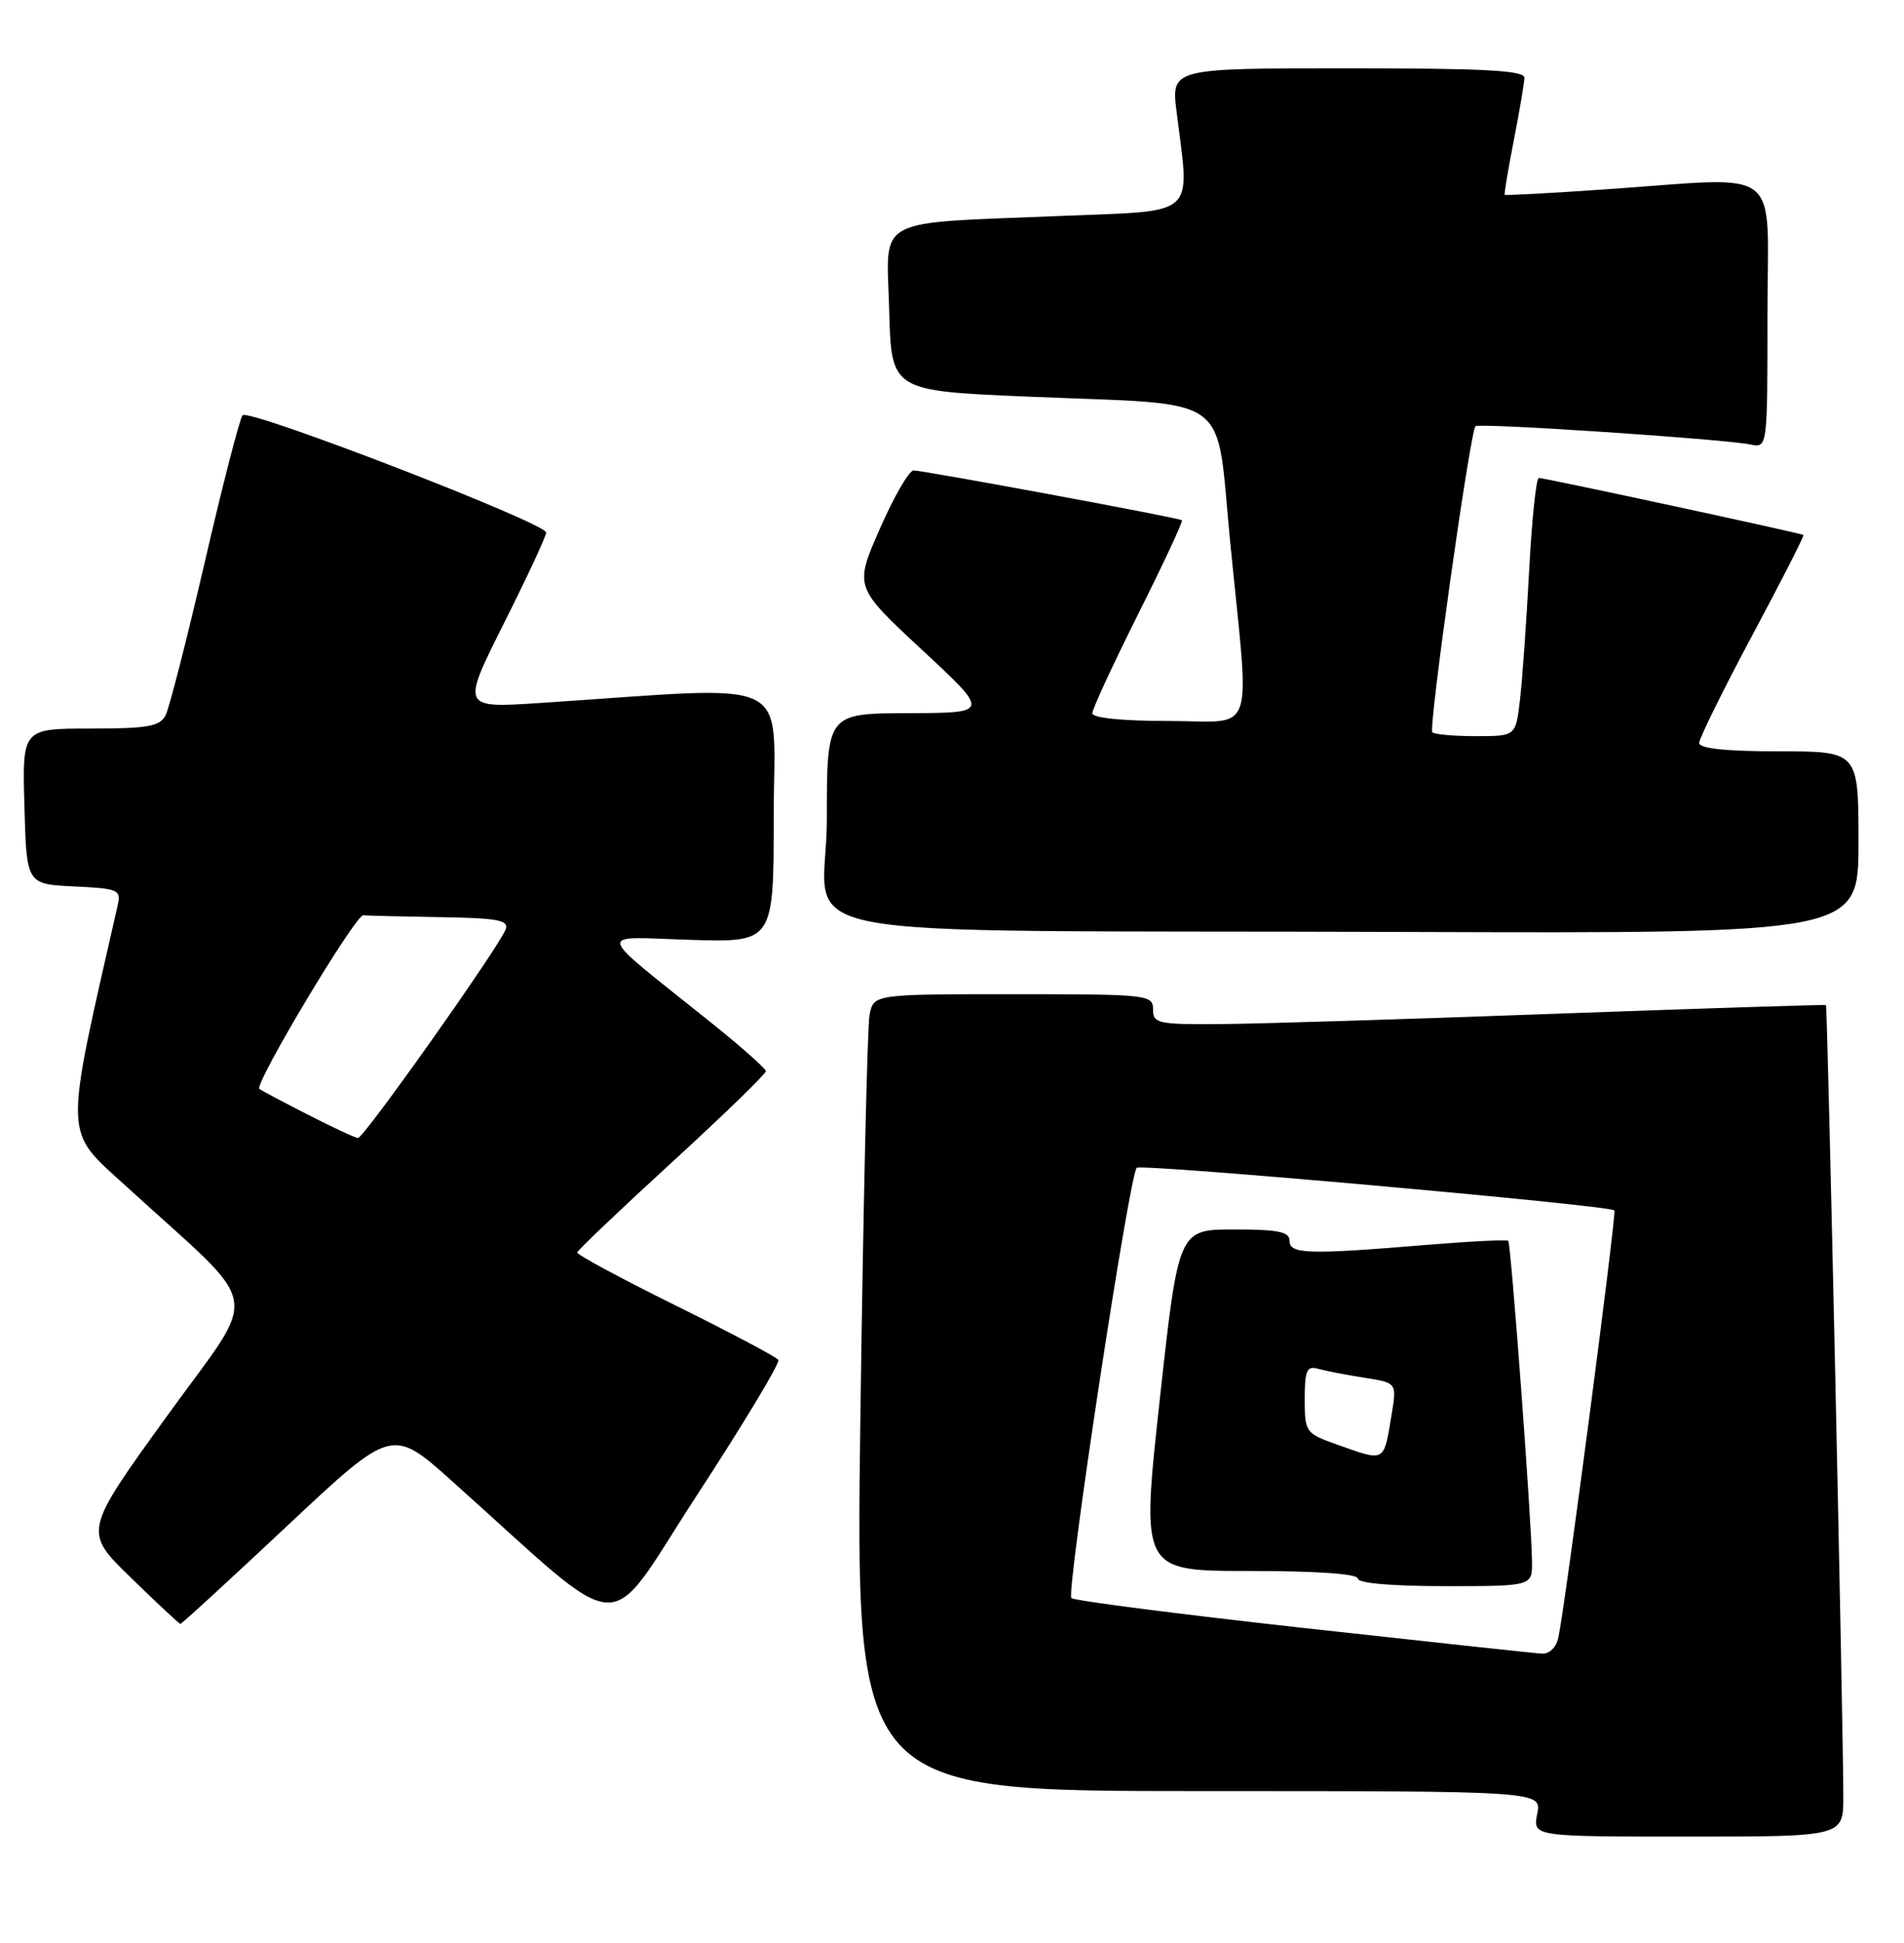 <?xml version="1.0" encoding="UTF-8" standalone="no"?>
<!DOCTYPE svg PUBLIC "-//W3C//DTD SVG 1.1//EN" "http://www.w3.org/Graphics/SVG/1.1/DTD/svg11.dtd" >
<svg xmlns="http://www.w3.org/2000/svg" xmlns:xlink="http://www.w3.org/1999/xlink" version="1.1" viewBox="0 0 251 256">
 <g >
 <path fill="currentColor"
d=" M 243.00 236.75 C 242.99 226.87 240.92 132.59 240.71 132.44 C 240.59 132.35 224.53 132.87 205.00 133.58 C 185.47 134.30 165.56 134.91 160.75 134.94 C 152.65 135.00 152.00 134.85 152.00 133.00 C 152.00 131.07 151.33 131.00 133.58 131.00 C 115.16 131.00 115.16 131.00 114.63 133.75 C 114.34 135.26 113.80 158.89 113.43 186.25 C 112.75 236.00 112.75 236.00 158.00 236.00 C 203.25 236.00 203.25 236.00 202.65 239.00 C 202.05 242.00 202.05 242.00 222.53 242.00 C 243.00 242.00 243.00 242.00 243.00 236.75 Z  M 37.88 201.04 C 51.69 188.09 51.69 188.09 59.59 195.16 C 83.24 216.30 79.43 216.08 91.92 196.95 C 98.04 187.57 102.85 179.58 102.61 179.19 C 102.37 178.81 96.29 175.59 89.09 172.03 C 81.89 168.47 76.04 165.32 76.09 165.03 C 76.14 164.74 81.77 159.39 88.59 153.14 C 95.42 146.89 100.98 141.49 100.96 141.14 C 100.94 140.79 97.68 137.90 93.71 134.72 C 78.12 122.23 78.43 123.45 90.97 123.84 C 102.00 124.18 102.00 124.18 102.00 107.44 C 102.00 88.73 105.43 90.38 71.16 92.63 C 60.83 93.31 60.83 93.31 66.41 82.17 C 69.49 76.05 72.00 70.65 72.00 70.17 C 72.00 68.93 32.79 53.79 31.98 54.72 C 31.60 55.15 29.36 63.83 27.01 74.00 C 24.65 84.17 22.32 93.29 21.83 94.25 C 21.07 95.72 19.49 96.00 11.93 96.00 C 2.93 96.00 2.93 96.00 3.22 106.25 C 3.50 116.50 3.50 116.50 9.76 116.80 C 15.63 117.08 15.98 117.23 15.51 119.30 C 8.37 150.70 8.31 148.71 16.72 156.39 C 34.96 173.05 34.35 169.51 21.96 186.66 C 11.01 201.82 11.01 201.82 17.26 207.89 C 20.69 211.23 23.63 213.97 23.78 213.98 C 23.94 213.99 30.28 208.17 37.88 201.04 Z  M 245.00 111.00 C 245.00 99.00 245.00 99.00 234.50 99.00 C 227.56 99.00 224.00 98.63 224.00 97.90 C 224.00 97.30 227.15 90.92 230.99 83.73 C 234.84 76.54 237.88 70.58 237.74 70.49 C 237.35 70.24 203.56 62.96 202.86 62.98 C 202.51 62.99 201.93 68.51 201.58 75.25 C 201.22 81.99 200.68 89.64 200.37 92.25 C 199.81 97.00 199.81 97.00 194.57 97.00 C 191.69 97.00 189.10 96.77 188.82 96.49 C 188.29 95.96 193.80 56.86 194.51 56.16 C 194.97 55.70 227.29 57.85 230.75 58.57 C 233.00 59.04 233.00 59.04 233.00 41.52 C 233.00 21.39 235.51 23.32 211.51 24.96 C 204.36 25.45 198.45 25.77 198.36 25.67 C 198.27 25.58 198.81 22.35 199.56 18.50 C 200.31 14.65 200.94 10.94 200.96 10.25 C 200.99 9.28 195.69 9.00 177.70 9.00 C 154.39 9.00 154.39 9.00 155.11 14.75 C 156.86 28.75 158.00 27.71 140.25 28.44 C 114.77 29.49 116.89 28.35 117.22 40.84 C 117.50 51.50 117.50 51.50 135.50 52.26 C 162.96 53.43 160.20 51.43 162.18 71.50 C 164.77 97.76 165.73 95.00 154.00 95.00 C 147.90 95.00 144.00 94.60 144.00 93.98 C 144.00 93.43 146.73 87.53 150.06 80.88 C 153.39 74.23 155.98 68.68 155.81 68.55 C 155.38 68.22 121.74 61.99 120.43 61.99 C 119.84 62.00 117.84 65.45 115.99 69.67 C 112.62 77.34 112.62 77.34 121.56 85.64 C 130.50 93.94 130.50 93.94 119.75 93.97 C 109.00 94.00 109.00 94.00 109.00 107.96 C 109.00 124.44 99.03 122.50 185.25 122.80 C 245.00 123.00 245.00 123.00 245.00 111.00 Z  M 171.67 214.49 C 155.27 212.67 141.57 210.91 141.24 210.57 C 140.52 209.85 148.88 154.79 149.85 153.88 C 150.45 153.31 212.11 158.81 212.82 159.49 C 213.13 159.80 206.36 211.47 205.44 215.75 C 205.16 217.09 204.26 217.96 203.23 217.89 C 202.28 217.84 188.08 216.30 171.67 214.49 Z  M 201.96 205.75 C 201.91 200.45 199.19 163.86 198.83 163.50 C 198.65 163.32 193.78 163.56 188.00 164.04 C 172.46 165.33 170.00 165.26 170.00 163.50 C 170.00 162.30 168.52 162.00 162.67 162.00 C 155.35 162.00 155.35 162.00 152.88 184.50 C 150.42 207.00 150.42 207.00 164.71 207.00 C 173.57 207.00 179.00 207.38 179.00 208.00 C 179.00 208.61 183.50 209.00 190.50 209.00 C 202.00 209.00 202.00 209.00 201.96 205.75 Z  M 40.50 146.83 C 37.20 145.14 34.36 143.64 34.19 143.48 C 33.48 142.86 46.86 120.51 47.89 120.60 C 48.50 120.66 53.10 120.77 58.11 120.85 C 65.63 120.97 67.12 121.25 66.66 122.46 C 65.73 124.87 47.94 150.00 47.19 149.95 C 46.81 149.93 43.80 148.52 40.50 146.83 Z  M 176.25 190.34 C 172.11 188.87 172.00 188.72 172.00 184.35 C 172.00 180.56 172.27 179.94 173.75 180.36 C 174.71 180.63 177.44 181.16 179.82 181.53 C 184.14 182.20 184.14 182.20 183.46 186.35 C 182.39 192.79 182.69 192.62 176.25 190.34 Z "/>
</g>
</svg>